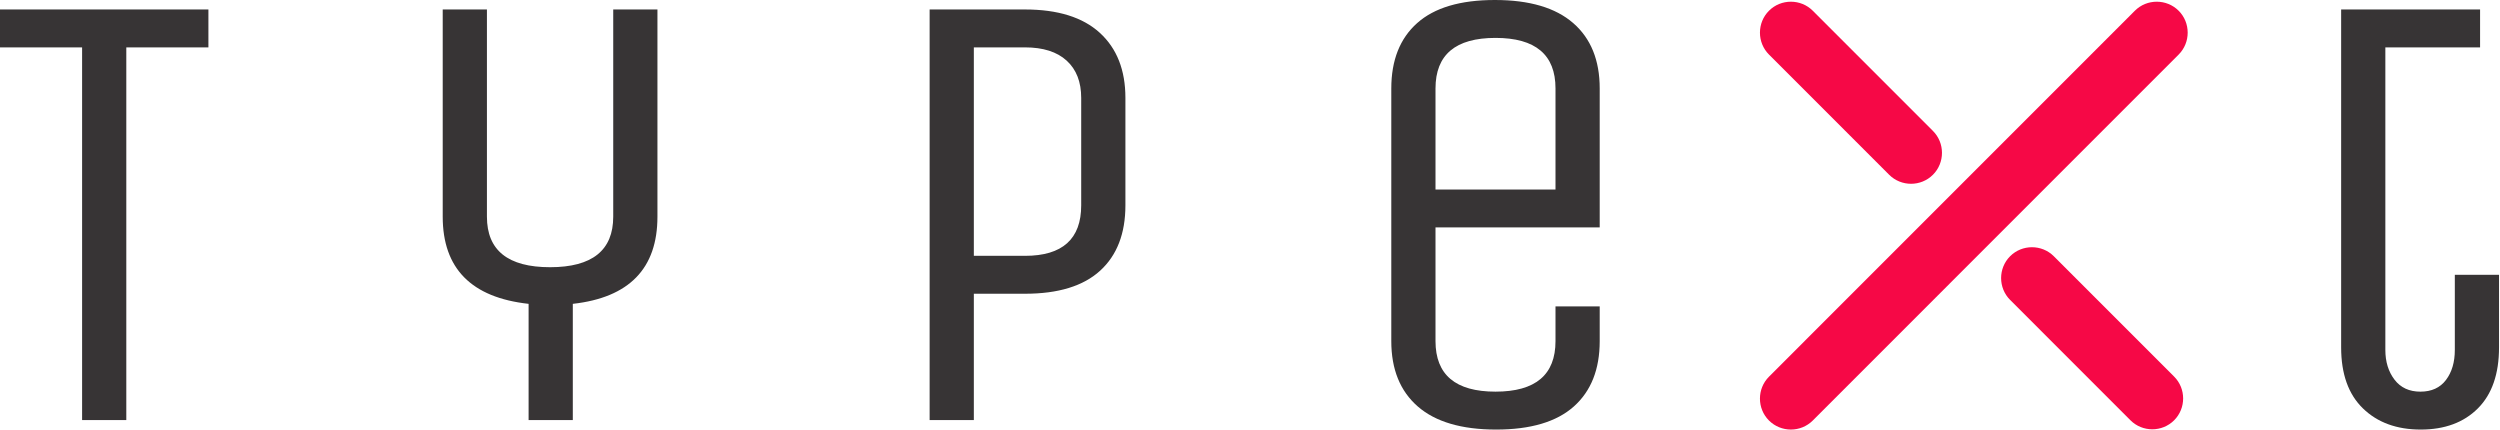 <svg width="291" height="50" viewBox="0 0 291 50" fill="none" xmlns="http://www.w3.org/2000/svg">
<path d="M272.509 1.103H288.681V5.515H277.655V40.735C277.655 42.108 278.01 43.26 278.72 44.191C279.431 45.123 280.436 45.589 281.735 45.589C283.033 45.589 284.026 45.135 284.712 44.228C285.398 43.321 285.741 42.157 285.741 40.735V31.985H290.887V40.441C290.887 43.529 290.066 45.895 288.424 47.537C286.782 49.179 284.565 50 281.771 50C278.978 50 276.736 49.179 275.045 47.537C273.354 45.895 272.509 43.529 272.509 40.441V1.103Z" fill="#373435"/>
<path d="M24.259 1.103V5.515H14.702V48.897H9.556V5.515H0V1.103H24.259ZM66.675 48.897H61.529V35.368C54.864 34.632 51.532 31.25 51.532 25.221V1.103H56.678V25.221C56.678 29.142 59.128 31.103 64.029 31.103C68.93 31.103 71.38 29.142 71.38 25.221V1.103H76.526V25.221C76.526 31.25 73.242 34.632 66.675 35.368V48.897ZM113.355 48.897H108.209V1.103H119.31C123.132 1.103 126.036 2.01 128.021 3.823C130.006 5.637 130.998 8.162 130.998 11.397V23.897C130.998 27.181 130.018 29.718 128.058 31.507C126.097 33.297 123.181 34.191 119.31 34.191H113.355V48.897ZM125.852 23.897V11.397C125.852 9.534 125.289 8.088 124.161 7.059C123.034 6.029 121.417 5.515 119.31 5.515H113.355V29.779H119.31C123.671 29.779 125.852 27.819 125.852 23.897ZM181.06 39.706V35.662H186.206V39.706C186.206 42.99 185.201 45.527 183.192 47.316C181.182 49.105 178.168 50 174.15 50C170.131 50 167.092 49.105 165.034 47.316C162.976 45.527 161.947 42.99 161.947 39.706V10.294C161.947 7.01 162.951 4.473 164.961 2.684C166.97 0.895 169.984 0 174.003 0C178.021 0 181.06 0.895 183.118 2.684C185.176 4.473 186.206 7.01 186.206 10.294V26.471H167.092V39.706C167.092 43.627 169.42 45.588 174.076 45.588C178.732 45.588 181.06 43.627 181.06 39.706ZM167.092 10.294V22.059H181.06V10.294C181.06 6.372 178.732 4.412 174.076 4.412C169.42 4.412 167.092 6.372 167.092 10.294Z" fill="#373435"/>
<path fill-rule="evenodd" clip-rule="evenodd" d="M205.909 1.251L205.909 1.251C207.311 -0.152 209.606 -0.152 211.008 1.251L224.995 15.241C226.397 16.643 226.396 18.939 224.995 20.341L224.995 20.341C223.593 21.743 221.299 21.743 219.897 20.341L205.909 6.35C204.508 4.948 204.507 2.653 205.909 1.251ZM253.596 1.251L253.595 1.251C252.193 -0.152 249.899 -0.152 248.497 1.251L205.909 43.848C204.507 45.251 204.507 47.545 205.909 48.948L205.91 48.948C207.312 50.35 209.606 50.35 211.008 48.948L253.596 6.35C254.997 4.948 254.997 2.653 253.596 1.251ZM233.978 29.825L233.978 29.825C235.376 28.427 237.663 28.427 239.062 29.825L253.069 43.836C254.467 45.234 254.467 47.522 253.069 48.921L253.069 48.921C251.671 50.319 249.383 50.319 247.985 48.921L233.978 34.91C232.58 33.512 232.58 31.223 233.978 29.825Z" fill="#F60846"/>
</svg>
